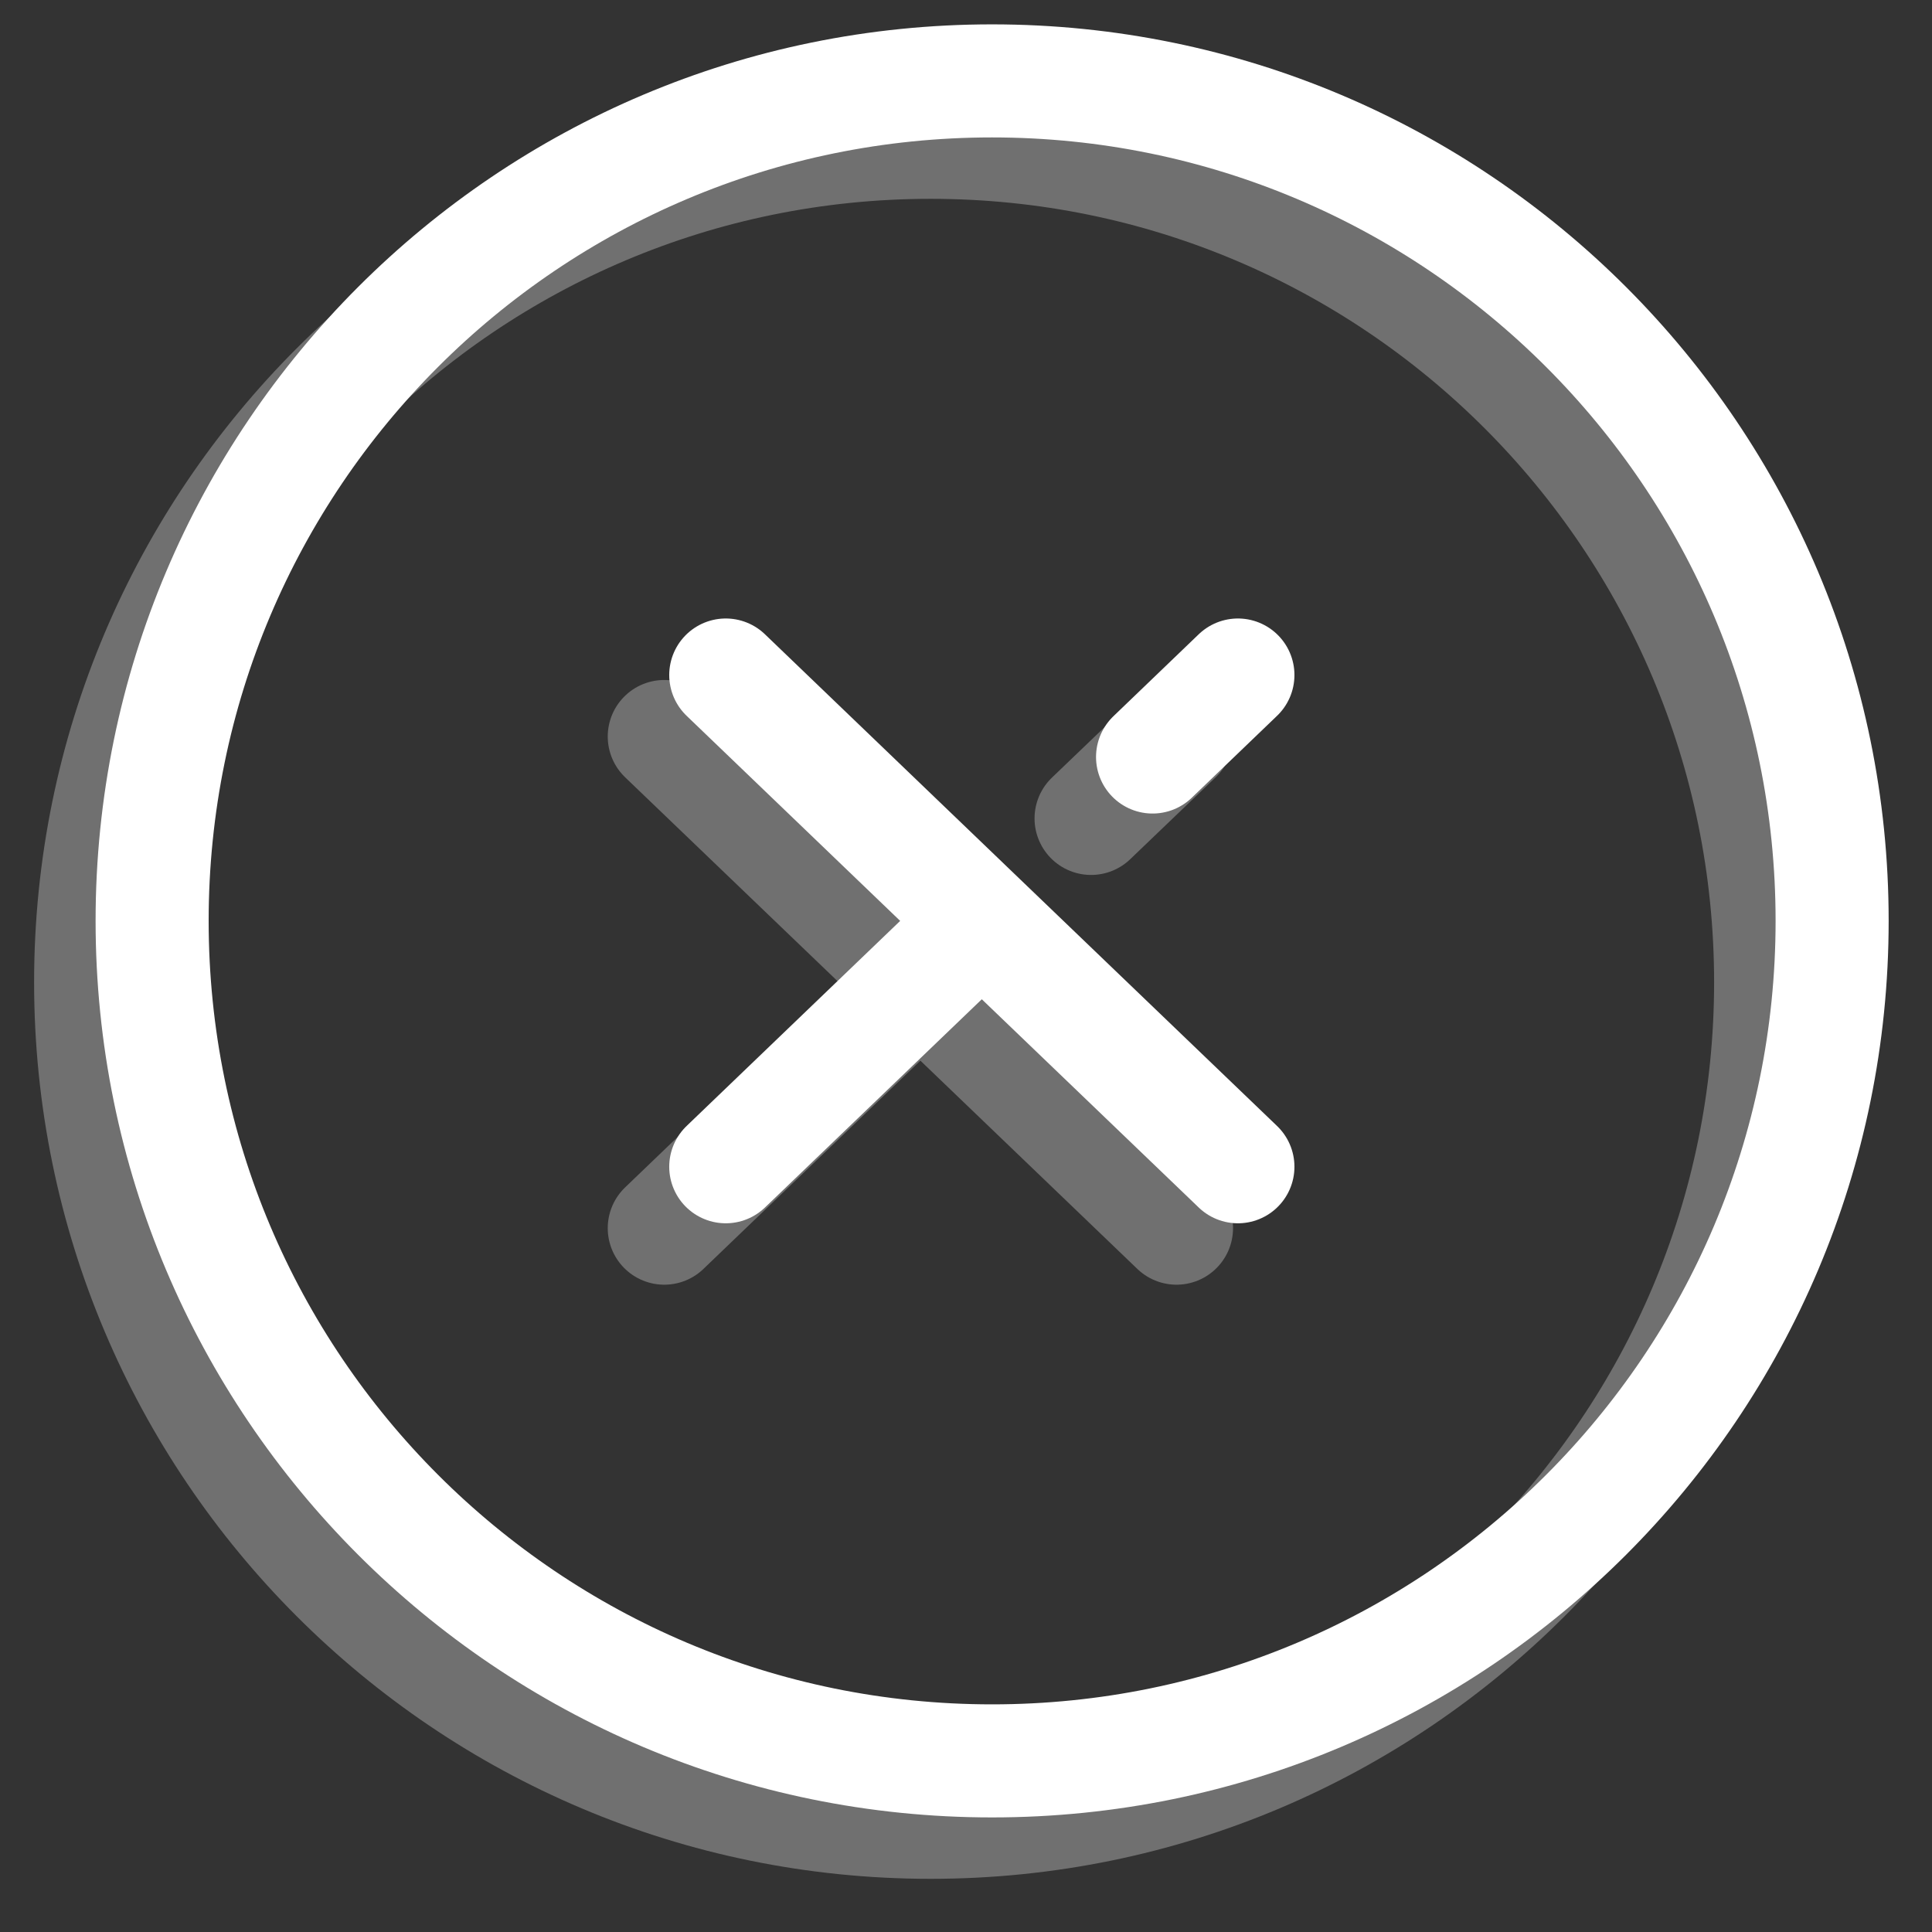<svg width="23" height="23" viewBox="0 0 23 23" fill="none" xmlns="http://www.w3.org/2000/svg">
<rect x="0" y="0" width="23" height="23" fill="#333333" stroke="none"/>
<g opacity="0.3">
<path d="M11.079 21.694C16.602 21.694 21.079 17.217 21.079 11.694C21.079 6.171 16.602 1.694 11.079 1.694C5.556 1.694 1.079 6.171 1.079 11.694C1.079 17.217 5.556 21.694 11.079 21.694Z" stroke="white" stroke-width="1.346" stroke-linecap="round" stroke-linejoin="round"/>
<path d="M7.908 8.768L10.957 11.694M10.957 11.694L14.006 14.621M10.957 11.694L7.908 14.621M14.006 8.768L12.989 9.743" stroke="white" stroke-width="1.346" stroke-linecap="round" stroke-linejoin="round"/>
</g>
<path d="M11.81 20.963C17.333 20.963 21.811 16.486 21.811 10.963C21.811 5.44 17.333 0.963 11.81 0.963C6.288 0.963 1.811 5.44 1.811 10.963C1.811 16.486 6.288 20.963 11.81 20.963Z" stroke="white" stroke-width="1.346" stroke-linecap="round" stroke-linejoin="round"/>
<path d="M8.64 8.036L11.688 10.963M11.688 10.963L14.737 13.89M11.688 10.963L8.64 13.89M14.737 8.036L13.721 9.012" stroke="white" stroke-width="1.346" stroke-linecap="round" stroke-linejoin="round"/>
</svg>
